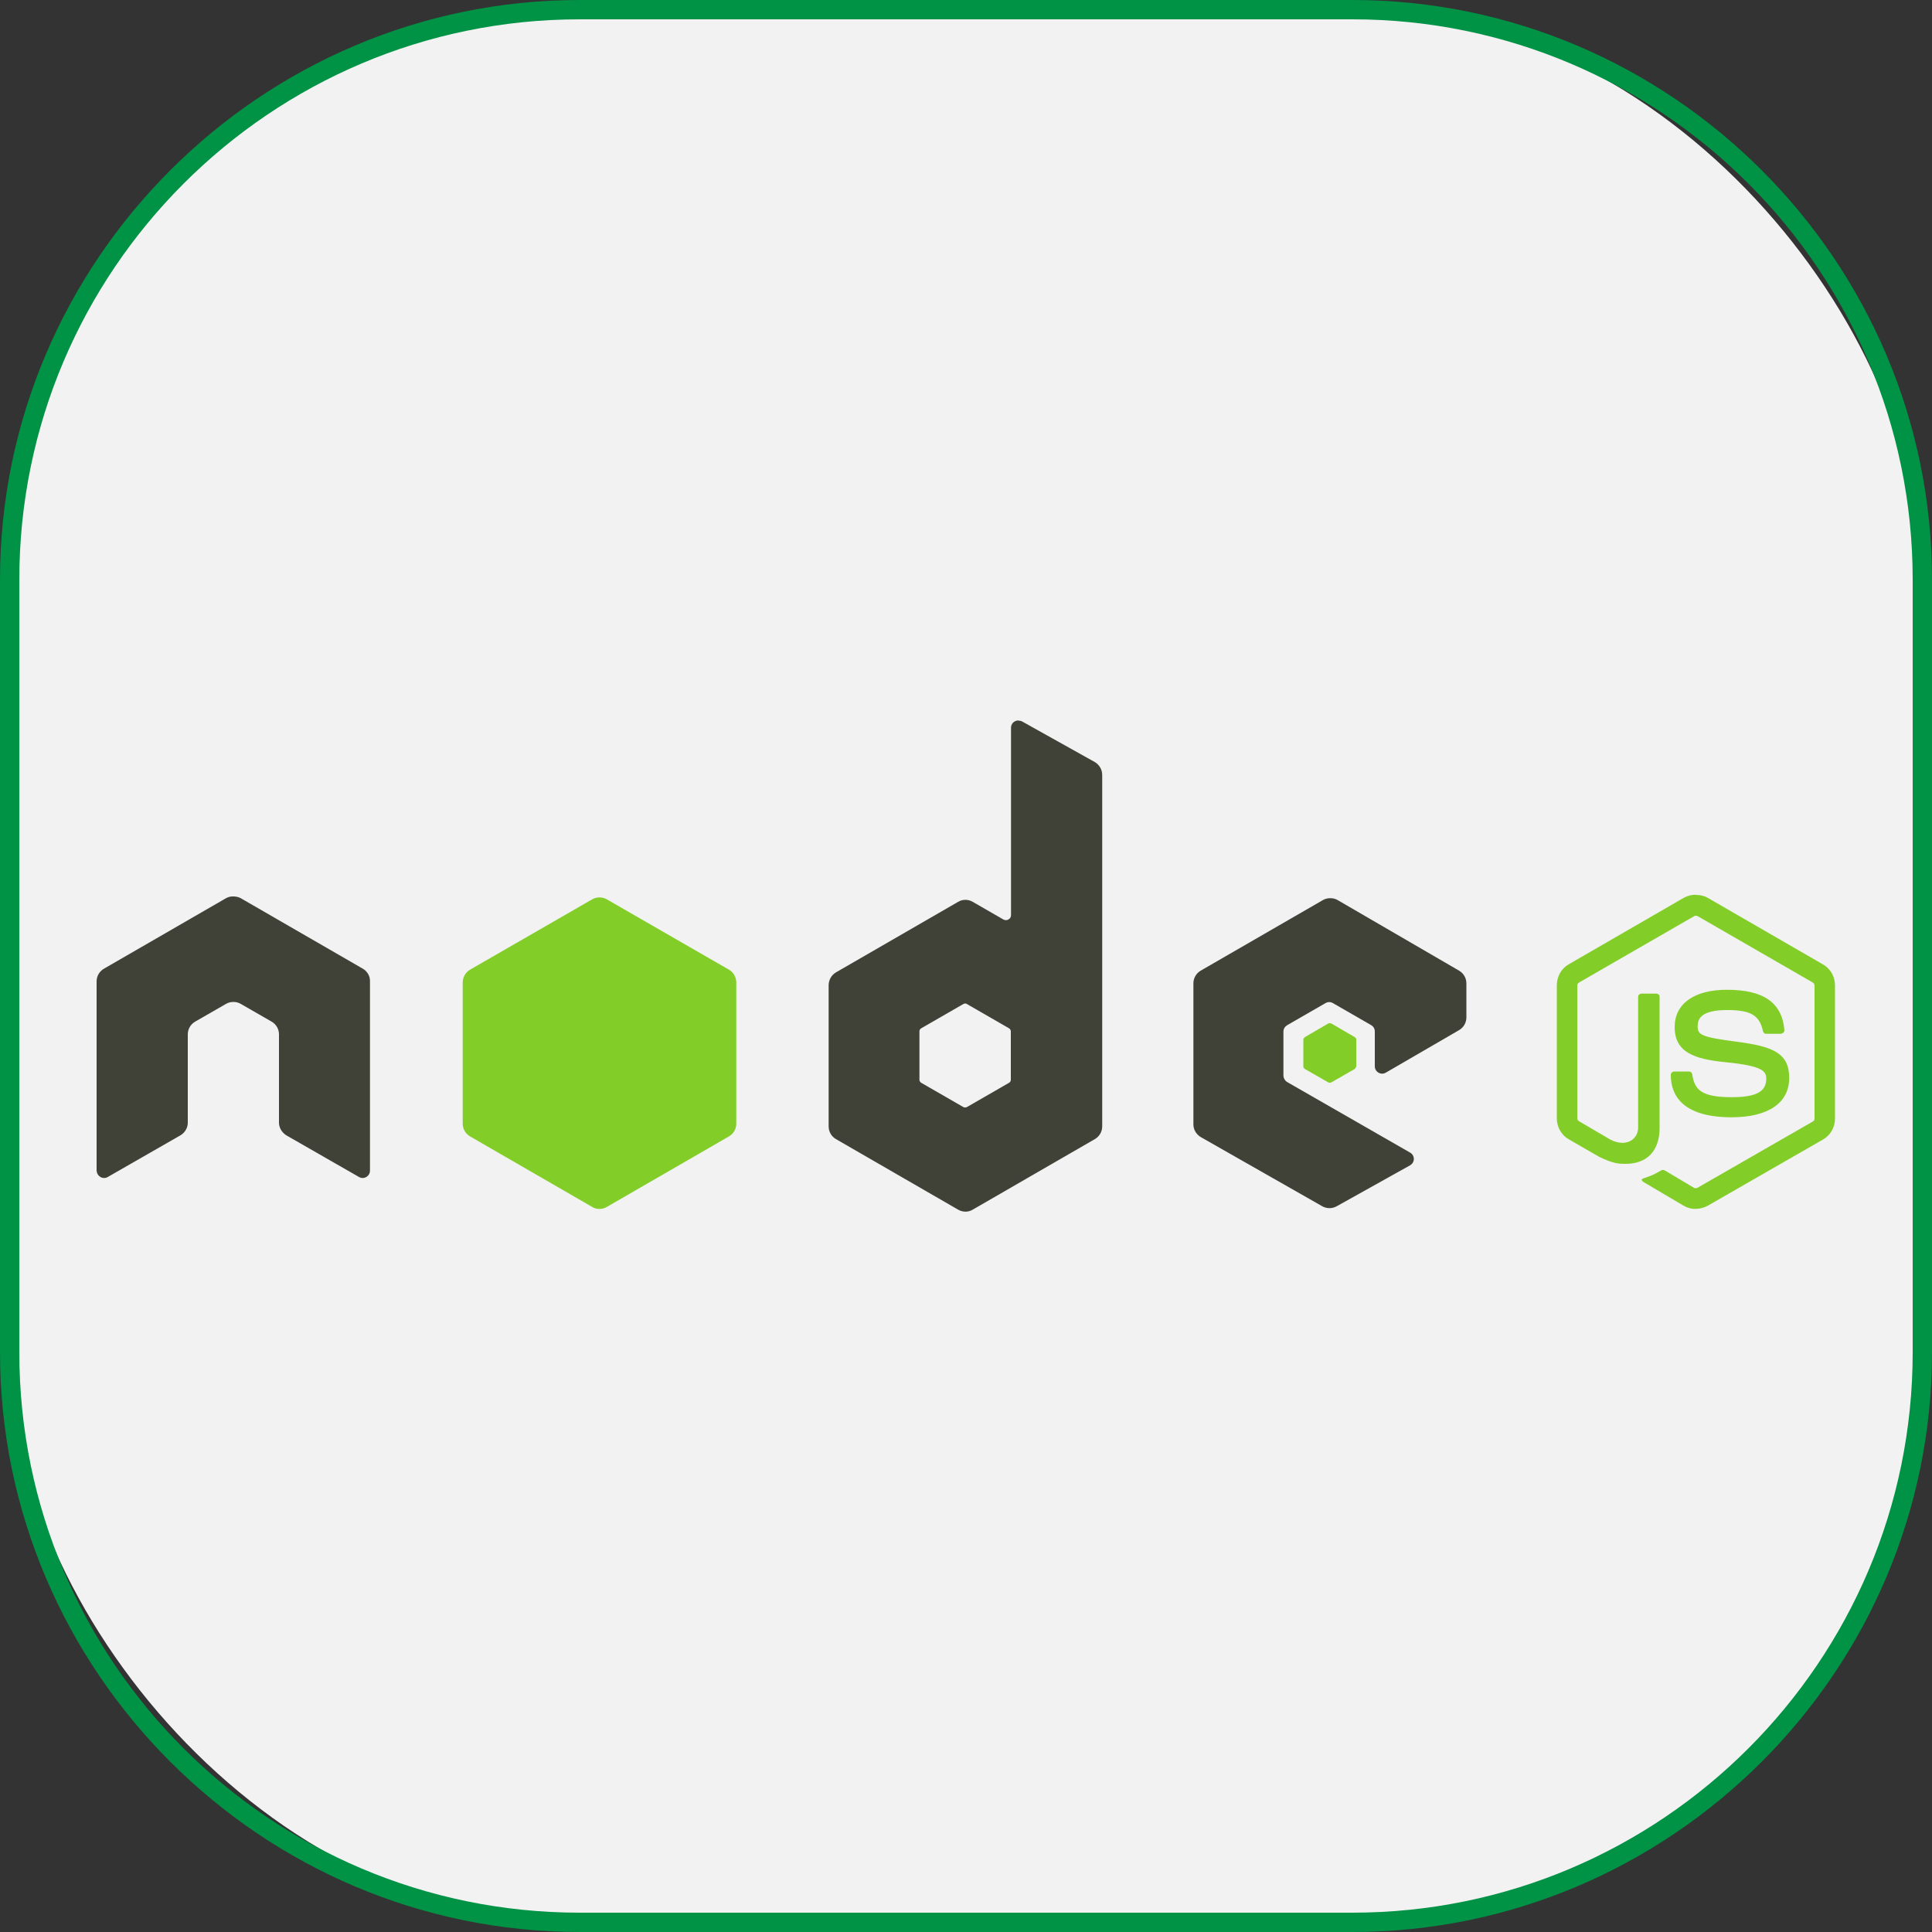 <?xml version="1.0" encoding="UTF-8"?>
<svg id="Layer_1" data-name="Layer 1" xmlns="http://www.w3.org/2000/svg" viewBox="0 0 100 100">
  <rect x="0" y="0" width="100" height="100" fill="#333333" stroke="none"/>
  <defs>
    <style>
      .cls-1 {
        fill: #83cd29;
      }

      .cls-1, .cls-2, .cls-3, .cls-4 {
        stroke-width: 0px;
      }

      .cls-2 {
        fill: #404137;
      }

      .cls-3 {
        fill: #009245;
      }

      .cls-4 {
        fill: #f2f2f2;
      }
    </style>
  </defs>
  <g>
    <rect class="cls-4" x=".5" y=".5" width="99" height="99" rx="29.5" ry="29.5"/>
    <path class="cls-3" d="M70,1c15.99,0,29,13.01,29,29v40c0,15.99-13.01,29-29,29H30c-15.99,0-29-13.01-29-29V30C1,14.01,14.01,1,30,1h40M70,0H30C13.5,0,0,13.5,0,30v40c0,16.5,13.5,30,30,30h40c16.5,0,30-13.5,30-30V30c0-16.5-13.5-30-30-30h0Z"/>
  </g>
  <g>
    <g>
      <path class="cls-1" d="M87.79,46.31c-.22,0-.43.05-.62.15l-5.97,3.45c-.39.22-.62.64-.62,1.09v6.88c0,.45.23.87.62,1.09l1.56.9c.76.37,1.04.37,1.38.37,1.12,0,1.76-.68,1.76-1.86v-6.79c0-.1-.08-.16-.18-.16h-.75c-.1,0-.18.07-.18.16v6.79c0,.52-.55,1.05-1.43.61l-1.62-.95c-.06-.03-.1-.09-.1-.15v-6.88c0-.07.04-.13.1-.16l5.95-3.43c.05-.03.12-.03.18,0l5.95,3.43c.06.03.1.1.1.16v6.88c0,.07-.03.13-.09.16l-5.97,3.43c-.05.03-.12.03-.18,0l-1.53-.91s-.1-.03-.15,0c-.42.24-.5.27-.9.41-.1.03-.25.09.05.25l2,1.18c.19.11.4.17.62.16.22,0,.43-.06.62-.16l5.97-3.43c.39-.22.62-.64.62-1.09v-6.88c0-.45-.23-.87-.62-1.09l-5.97-3.45c-.19-.11-.4-.15-.62-.15h0Z"/>
      <path class="cls-1" d="M89.39,51.23c-1.7,0-2.71.72-2.71,1.93,0,1.3,1,1.66,2.64,1.82,1.95.19,2.1.48,2.1.86,0,.67-.53.95-1.79.95-1.58,0-1.92-.39-2.04-1.18-.01-.08-.08-.15-.16-.15h-.77c-.1,0-.18.08-.18.18,0,1,.55,2.19,3.15,2.19,1.89,0,2.98-.74,2.98-2.04s-.88-1.63-2.71-1.87c-1.85-.24-2.03-.36-2.03-.8,0-.36.15-.84,1.52-.84,1.22,0,1.68.26,1.86,1.09.02.08.08.14.16.14h.77s.09-.03.13-.06c.03-.04.06-.08.05-.13-.12-1.42-1.07-2.09-2.98-2.09h0Z"/>
    </g>
    <path class="cls-2" d="M52.71,37.29c-.07,0-.13.02-.19.05-.12.07-.19.19-.19.33v9.69c0,.1-.04.18-.13.23-.08.05-.18.05-.27,0l-1.58-.91c-.24-.14-.53-.14-.76,0l-6.32,3.65c-.24.14-.38.4-.38.67v7.3c0,.27.14.52.38.66l6.32,3.65c.24.14.53.14.76,0l6.32-3.65c.24-.14.38-.39.38-.66v-18.19c0-.28-.15-.53-.39-.67l-3.76-2.1c-.06-.03-.12-.04-.19-.04h0ZM12.04,46.4c-.12,0-.23.03-.34.09l-6.32,3.65c-.24.14-.38.39-.38.66v9.79c.01.14.08.26.2.33.12.07.26.07.38,0l3.75-2.15c.24-.14.39-.39.39-.66v-4.57c0-.27.14-.52.38-.66l1.6-.92c.12-.07.25-.1.38-.1.13,0,.26.03.38.1l1.6.92c.24.14.38.39.38.66v4.57c0,.27.16.52.39.66l3.75,2.15c.12.07.26.07.38,0,.12-.07.19-.19.19-.33v-9.79c.01-.27-.13-.52-.37-.66l-6.32-3.65c-.11-.06-.22-.08-.34-.09h-.08ZM68.85,46.49c-.13,0-.26.03-.38.1l-6.32,3.65c-.24.14-.38.39-.38.66v7.3c0,.27.15.52.39.66l6.27,3.57c.23.13.51.14.75.01l3.8-2.12c.12-.07.2-.19.2-.33,0-.14-.07-.26-.19-.33l-6.36-3.65c-.12-.07-.2-.21-.2-.34v-2.28c0-.14.08-.26.2-.33l1.98-1.14c.12-.07.26-.07.38,0l1.98,1.14c.12.07.19.19.19.33v1.8c0,.14.07.26.19.33.12.07.26.07.38,0l3.79-2.2c.24-.14.38-.39.38-.66v-1.76c0-.27-.14-.52-.38-.66l-6.28-3.65c-.12-.07-.25-.1-.38-.1h0ZM49.95,51.94s.07,0,.1.03l2.17,1.25c.06.03.1.1.1.16v2.51c0,.07-.04.13-.1.16l-2.17,1.25c-.06.03-.13.03-.19,0l-2.17-1.25c-.06-.03-.1-.1-.1-.16v-2.51c0-.07.04-.13.1-.16l2.17-1.25s.06-.03.09-.03h0s0,0,0,0Z"/>
    <path class="cls-1" d="M31.03,46.45c-.13,0-.26.03-.38.1l-6.32,3.64c-.24.14-.38.4-.38.67v7.3c0,.27.14.52.38.66l6.32,3.65c.23.14.53.14.76,0l6.32-3.65c.24-.14.38-.39.38-.66v-7.3c0-.27-.14-.54-.38-.67l-6.32-3.64c-.12-.07-.25-.1-.38-.1ZM68.84,52.96s-.05,0-.08.01l-1.22.71s-.08.07-.08.13v1.39c0,.05.03.1.08.13l1.22.7s.09.03.14,0l1.22-.7s.07-.07.08-.13v-1.39c0-.05-.03-.1-.08-.13l-1.22-.71s-.04-.01-.06-.01h0Z"/>
  </g>
</svg>
